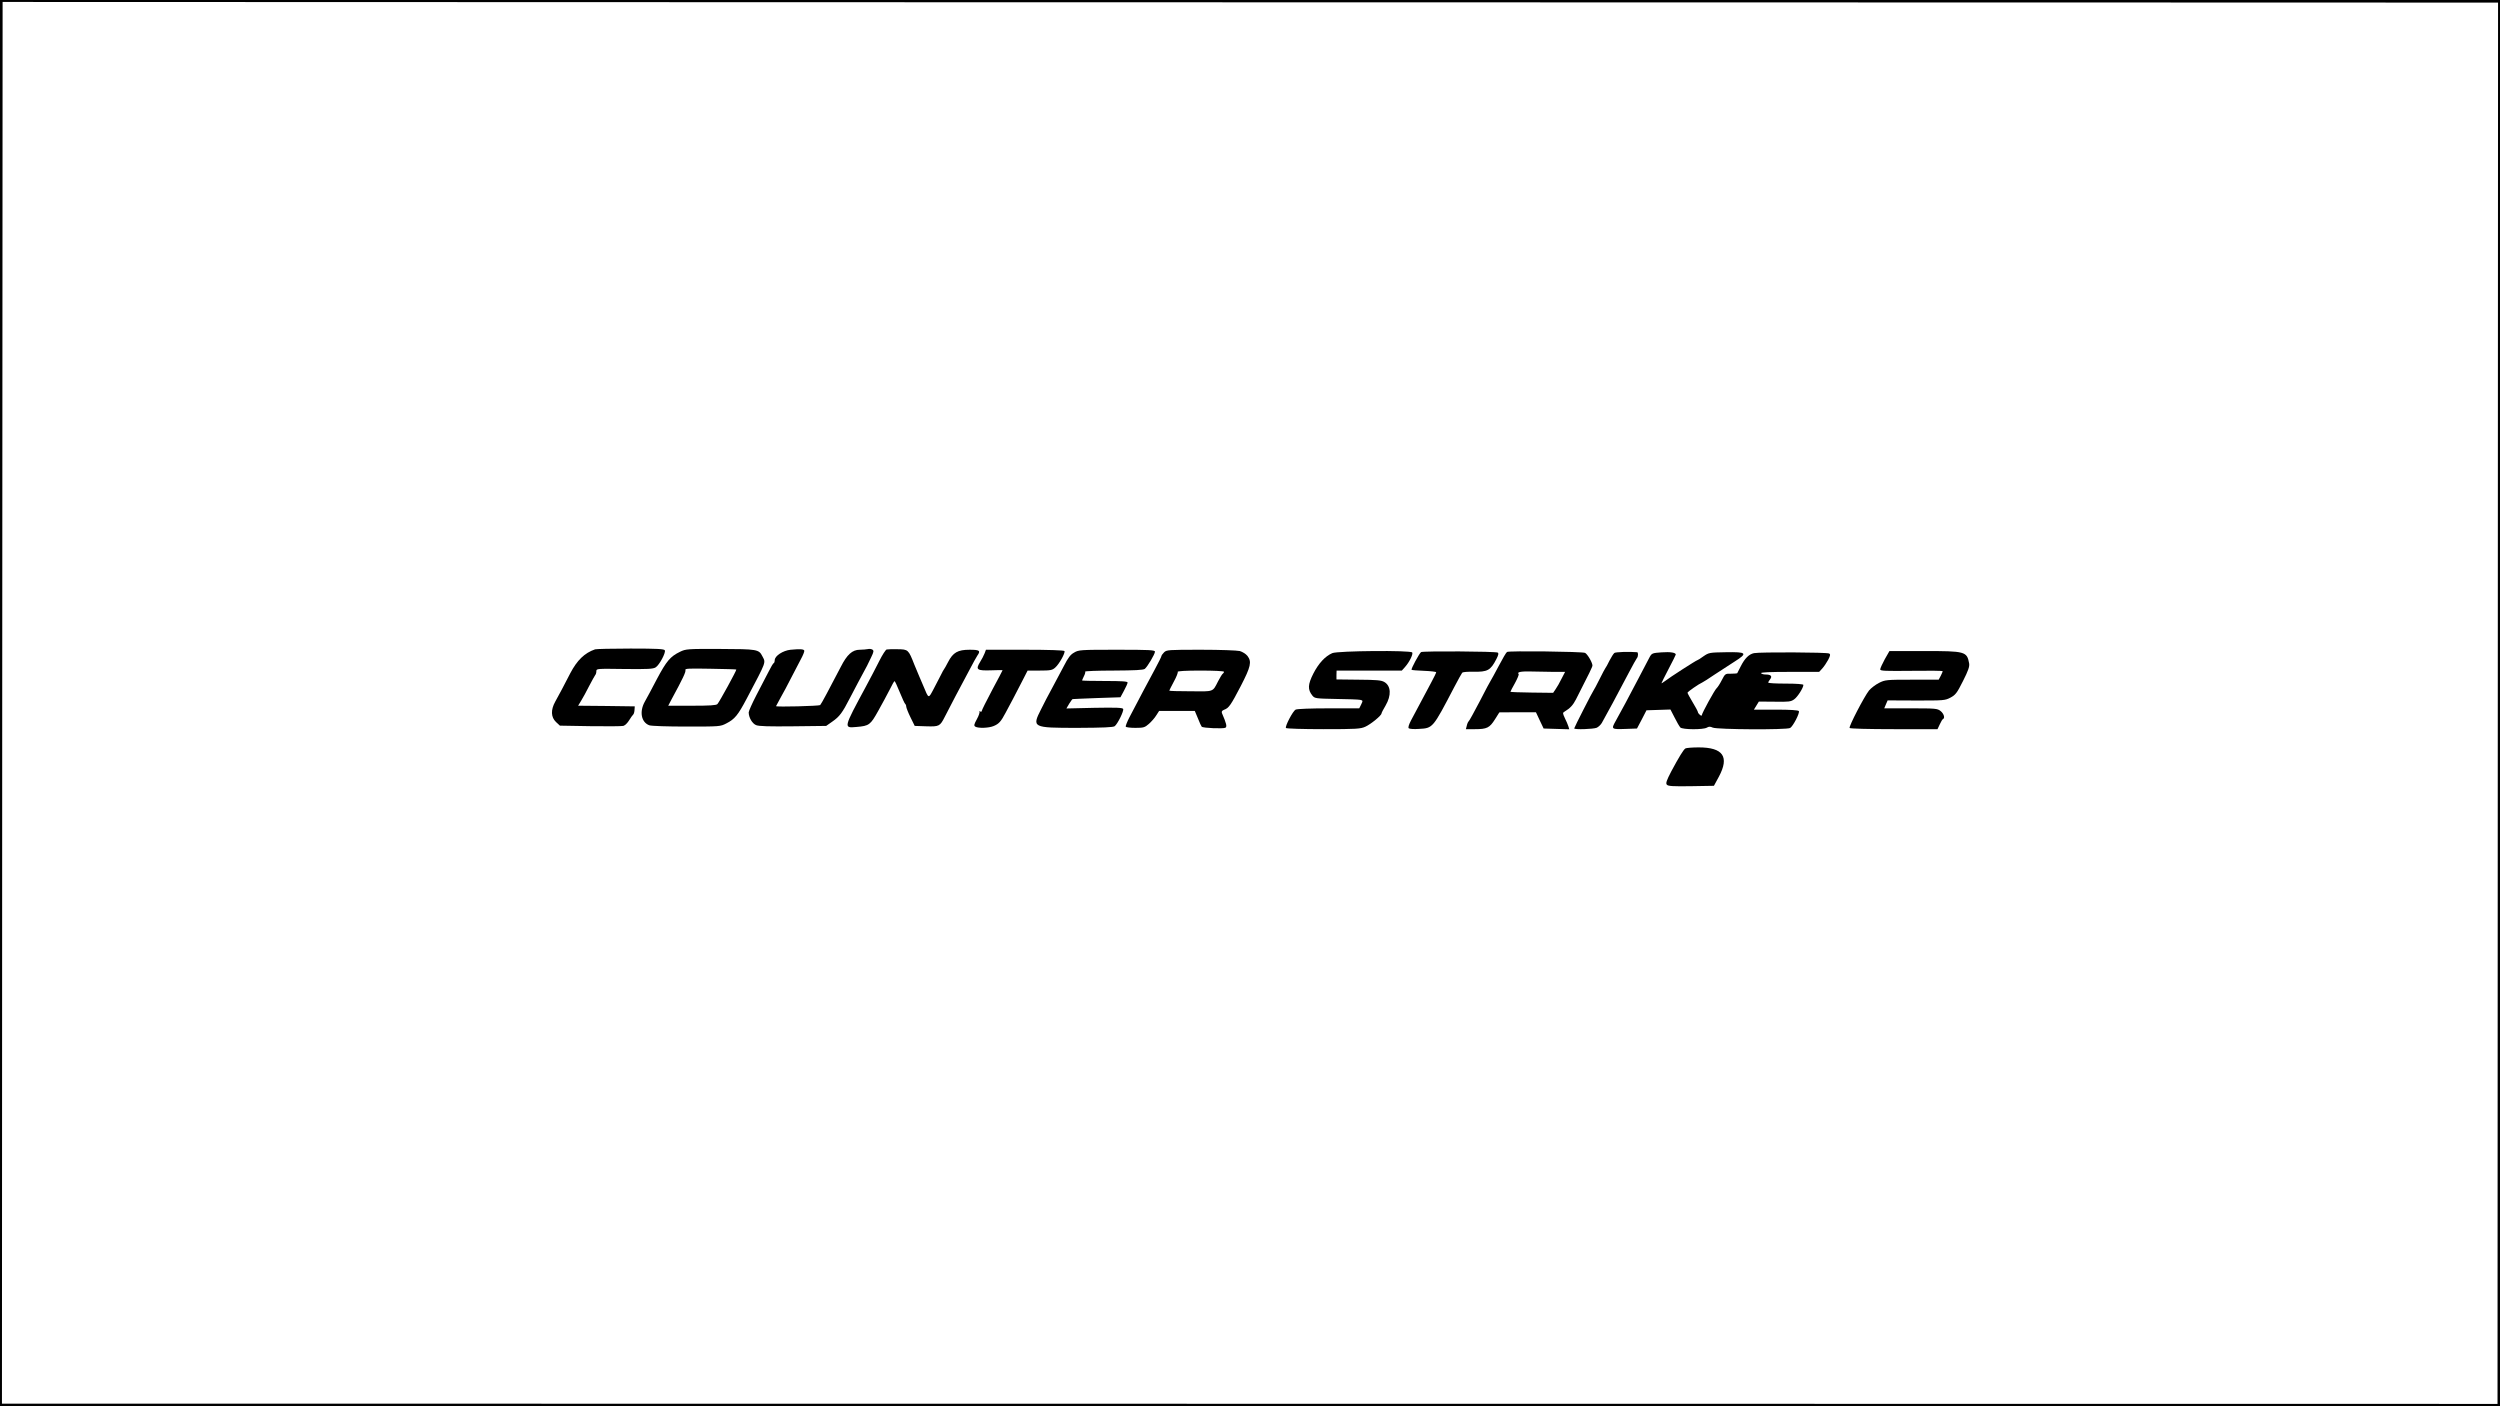 <?xml version="1.0" standalone="no"?>
<!DOCTYPE svg PUBLIC "-//W3C//DTD SVG 20010904//EN"
 "http://www.w3.org/TR/2001/REC-SVG-20010904/DTD/svg10.dtd">
<svg version="1.0" xmlns="http://www.w3.org/2000/svg"
 width="1920pt" height="1080pt" viewBox="0 0 1920 1080"
 preserveAspectRatio="xMidYMid meet">
<g transform="translate(0,1080) scale(0.1,-0.1)"
fill="#000000" stroke="none">
<path d="M0 5400 l0 -5400 9600 0 9600 0 0 5400 0 5400 -9600 0 -9600 0 0
-5400z m15995 5381 l3190 -1 -2 -5381 -2 -5381 -9273 1 c-5100 0 -9412 1
-9583 1 l-310 0 2 5312 c2 2922 3 5345 3 5383 l0 70 6393 -2 c3515 -1 7828 -2
9582 -2z"/>
<path d="M4570 5813 c-81 -28 -138 -84 -190 -183 -47 -91 -87 -168 -116 -219
-35 -63 -33 -119 6 -156 l30 -28 232 -4 c128 -2 243 -1 255 2 12 3 32 22 44
42 13 21 27 41 31 44 5 3 10 19 11 35 l2 29 -218 3 -217 2 23 38 c13 20 40 71
61 112 21 41 43 79 47 85 5 5 9 18 9 30 0 20 4 20 216 17 182 -2 220 0 240 13
28 18 78 111 70 130 -4 11 -56 14 -263 14 -142 0 -265 -3 -273 -6z"/>
<path d="M5222 5794 c-74 -36 -103 -70 -177 -209 -37 -71 -79 -150 -93 -174
-43 -77 -27 -158 34 -181 14 -6 142 -10 285 -10 255 0 261 0 307 24 65 33 90
64 157 191 154 292 147 273 120 325 -27 53 -38 55 -323 56 -254 1 -265 0 -310
-22z m433 -136 c4 -4 -130 -249 -145 -265 -8 -10 -60 -13 -195 -13 l-183 0 25
48 c88 162 112 213 107 226 -5 12 25 13 192 10 108 -2 198 -4 199 -6z"/>
<path d="M6072 5810 c-58 -6 -122 -47 -122 -80 0 -10 -3 -20 -7 -22 -5 -1 -23
-32 -41 -68 -18 -36 -60 -116 -93 -179 -32 -62 -59 -122 -59 -132 0 -39 27
-86 57 -98 22 -9 99 -11 284 -9 l254 3 47 33 c56 39 77 67 138 186 40 77 68
130 129 243 5 10 20 40 32 66 20 41 21 50 9 58 -8 5 -24 7 -35 4 -11 -2 -39
-5 -62 -5 -57 0 -98 -37 -146 -132 -89 -171 -149 -284 -158 -293 -7 -7 -339
-16 -339 -8 0 1 16 30 35 65 20 35 56 102 80 150 25 48 58 112 75 144 17 31
29 61 27 67 -4 12 -31 14 -105 7z"/>
<path d="M6810 5812 c-8 -1 -34 -42 -58 -90 -24 -48 -70 -136 -103 -197 -172
-319 -172 -317 -71 -308 97 8 107 16 166 122 30 53 69 126 88 163 18 37 35 67
38 67 3 1 21 -38 40 -85 19 -47 38 -88 42 -90 4 -3 8 -13 8 -22 1 -9 15 -46
33 -82 l32 -65 89 -3 c99 -3 105 0 142 73 11 22 48 94 83 160 35 66 84 158
109 205 24 47 51 94 58 105 27 38 18 45 -60 45 -90 0 -127 -21 -165 -95 -14
-27 -28 -52 -31 -55 -3 -3 -13 -21 -22 -40 -10 -19 -35 -68 -56 -108 -43 -81
-38 -82 -82 23 -12 28 -25 59 -30 70 -5 11 -22 52 -38 91 -45 115 -47 117
-128 118 -38 1 -76 0 -84 -2z"/>
<path d="M7562 5783 c-6 -16 -22 -47 -36 -69 -35 -57 -23 -66 88 -62 48 2 86
2 86 1 0 -2 -36 -70 -80 -152 -44 -83 -80 -155 -80 -161 0 -6 -6 -8 -12 -4 -7
4 -10 4 -6 -1 4 -4 -4 -30 -19 -57 -23 -42 -25 -51 -12 -59 22 -13 102 -11
140 5 41 17 56 34 92 102 15 28 40 76 56 105 16 30 48 91 71 137 l42 82 93 0
c83 0 97 3 119 23 31 27 79 114 71 127 -4 6 -121 10 -305 10 l-298 0 -10 -27z"/>
<path d="M8249 5788 c-28 -15 -47 -41 -78 -102 -23 -44 -64 -121 -91 -171 -27
-49 -65 -122 -84 -161 -72 -142 -68 -144 279 -144 197 1 274 4 286 13 22 17
71 116 65 132 -3 10 -51 12 -220 9 l-216 -5 21 36 c12 19 24 36 27 36 4 1 88
4 187 8 l180 6 27 50 c15 28 28 56 28 63 0 9 -42 12 -175 12 -96 0 -175 2
-175 4 0 2 7 16 14 32 8 15 13 31 10 36 -3 4 95 8 218 8 163 1 227 4 240 13
20 16 78 113 78 132 0 13 -43 15 -292 15 -280 0 -295 -1 -329 -22z"/>
<path d="M8940 5790 c-11 -11 -20 -24 -20 -28 0 -5 -23 -51 -51 -103 -49 -90
-123 -230 -195 -368 -18 -35 -31 -68 -28 -72 3 -5 36 -9 74 -9 63 0 72 3 104
31 19 17 45 46 56 65 l22 34 137 0 137 0 24 -57 c12 -32 26 -61 29 -64 10 -11
167 -17 182 -8 14 8 8 32 -26 111 -5 13 -1 20 16 27 36 13 51 34 128 182 77
149 86 187 51 232 -12 15 -38 31 -58 37 -21 5 -150 10 -299 10 -250 0 -264 -1
-283 -20z m460 -149 c0 -6 -4 -12 -9 -15 -5 -3 -21 -29 -36 -58 -43 -84 -30
-79 -212 -77 -89 0 -163 2 -163 5 0 2 16 33 35 69 20 36 33 70 30 75 -4 6 60
10 174 10 107 0 181 -4 181 -9z"/>
<path d="M10232 5784 c-55 -24 -105 -78 -146 -158 -42 -83 -44 -122 -7 -168
18 -22 25 -23 183 -26 89 -1 173 -4 185 -7 20 -5 21 -6 7 -35 l-15 -30 -235 0
c-136 0 -243 -4 -254 -10 -21 -11 -82 -128 -74 -141 3 -5 132 -9 287 -9 254 0
286 2 323 19 42 19 124 86 124 102 0 4 14 32 31 60 46 79 42 151 -9 181 -24
14 -59 17 -199 18 l-169 2 0 34 1 34 251 0 250 0 25 28 c33 37 63 98 55 111
-12 18 -572 13 -614 -5z"/>
<path d="M10914 5792 c-14 -10 -79 -130 -73 -136 2 -3 46 -6 97 -8 50 -2 92
-7 92 -11 0 -4 -17 -40 -39 -80 -43 -80 -115 -216 -155 -291 -16 -31 -23 -53
-17 -59 5 -5 40 -8 78 -5 108 6 106 4 270 318 30 58 59 109 63 114 5 5 42 8
83 7 112 -2 134 10 179 97 16 31 19 45 11 50 -16 10 -575 13 -589 4z"/>
<path d="M11574 5793 c-7 -4 -35 -53 -64 -108 -29 -55 -56 -104 -60 -110 -4
-5 -43 -77 -85 -160 -43 -82 -81 -152 -86 -155 -4 -3 -11 -18 -14 -33 l-7 -27
70 0 c91 0 112 10 153 75 l34 54 140 1 141 0 29 -62 30 -63 98 -3 99 -3 -7 23
c-4 13 -16 41 -27 63 -17 37 -18 41 -2 50 43 26 64 49 87 93 104 203 127 251
127 261 0 22 -39 89 -57 97 -24 10 -585 17 -599 7z m354 -153 l92 0 -27 -52
c-14 -29 -35 -66 -46 -81 l-19 -28 -164 2 c-90 1 -164 4 -164 6 0 3 16 33 35
67 19 35 32 66 28 70 -15 14 17 21 94 19 43 -1 120 -2 171 -3z"/>
<path d="M12398 5785 c-7 -6 -24 -33 -38 -60 -13 -28 -27 -52 -30 -55 -3 -3
-23 -41 -45 -85 -22 -44 -42 -82 -45 -85 -7 -7 -150 -287 -150 -294 0 -11 148
-6 173 5 13 6 31 23 39 37 34 60 124 226 208 387 29 55 56 104 61 110 11 11
12 45 2 46 -60 5 -166 2 -175 -6z"/>
<path d="M12761 5790 c-70 -5 -75 -7 -91 -35 -9 -16 -49 -93 -89 -170 -79
-151 -126 -239 -173 -323 -35 -63 -34 -64 81 -60 l83 3 37 70 36 70 92 3 92 3
32 -62 c17 -35 37 -68 44 -76 17 -17 177 -18 204 -1 15 9 25 9 45 0 33 -15
566 -18 594 -3 22 12 76 116 67 130 -4 7 -68 11 -175 11 l-170 0 19 31 19 31
121 -1 c108 -2 125 0 150 18 27 19 71 89 71 111 0 6 -55 10 -135 10 -74 0
-135 3 -135 8 0 4 7 16 15 26 18 24 5 36 -37 36 -15 0 -30 5 -33 10 -4 7 72
10 220 10 l226 0 24 26 c13 14 33 44 45 66 17 33 19 43 8 49 -15 10 -530 12
-577 3 -39 -8 -71 -40 -102 -101 -13 -27 -25 -50 -27 -53 -2 -2 -23 -4 -48 -4
-44 1 -45 0 -71 -50 -14 -28 -32 -55 -39 -61 -14 -11 -114 -193 -114 -208 0
-5 -7 -4 -15 3 -8 7 -15 16 -15 21 0 5 -18 39 -40 75 -22 36 -40 70 -40 74 0
7 88 68 114 79 6 2 48 29 95 61 47 31 117 76 154 100 101 64 92 74 -68 71
-126 -2 -131 -3 -172 -31 -23 -17 -44 -30 -47 -30 -7 0 -214 -133 -248 -160
-16 -12 -28 -19 -28 -17 0 3 25 52 55 110 30 57 55 107 55 110 0 15 -41 22
-109 17z"/>
<path d="M14475 5737 c-19 -35 -35 -70 -35 -78 0 -12 39 -13 240 -11 132 2
240 1 240 -3 0 -3 -7 -19 -15 -35 l-16 -30 -205 0 c-198 0 -206 -1 -254 -25
-27 -14 -61 -40 -76 -58 -37 -47 -156 -276 -149 -288 4 -5 142 -9 341 -9 l334
0 18 38 c9 20 20 39 25 40 16 8 5 42 -19 61 -25 20 -39 21 -230 21 l-203 0 13
31 13 30 219 -1 c209 0 221 0 263 22 39 21 50 34 97 128 41 81 51 111 47 135
-17 92 -29 95 -347 95 l-265 0 -36 -63z"/>
<path d="M12944 5052 c-15 -9 -50 -67 -108 -175 -37 -71 -44 -92 -35 -103 10
-12 45 -14 187 -12 l175 3 38 70 c82 153 33 225 -155 225 -50 0 -96 -4 -102
-8z"/>
</g>
</svg>

